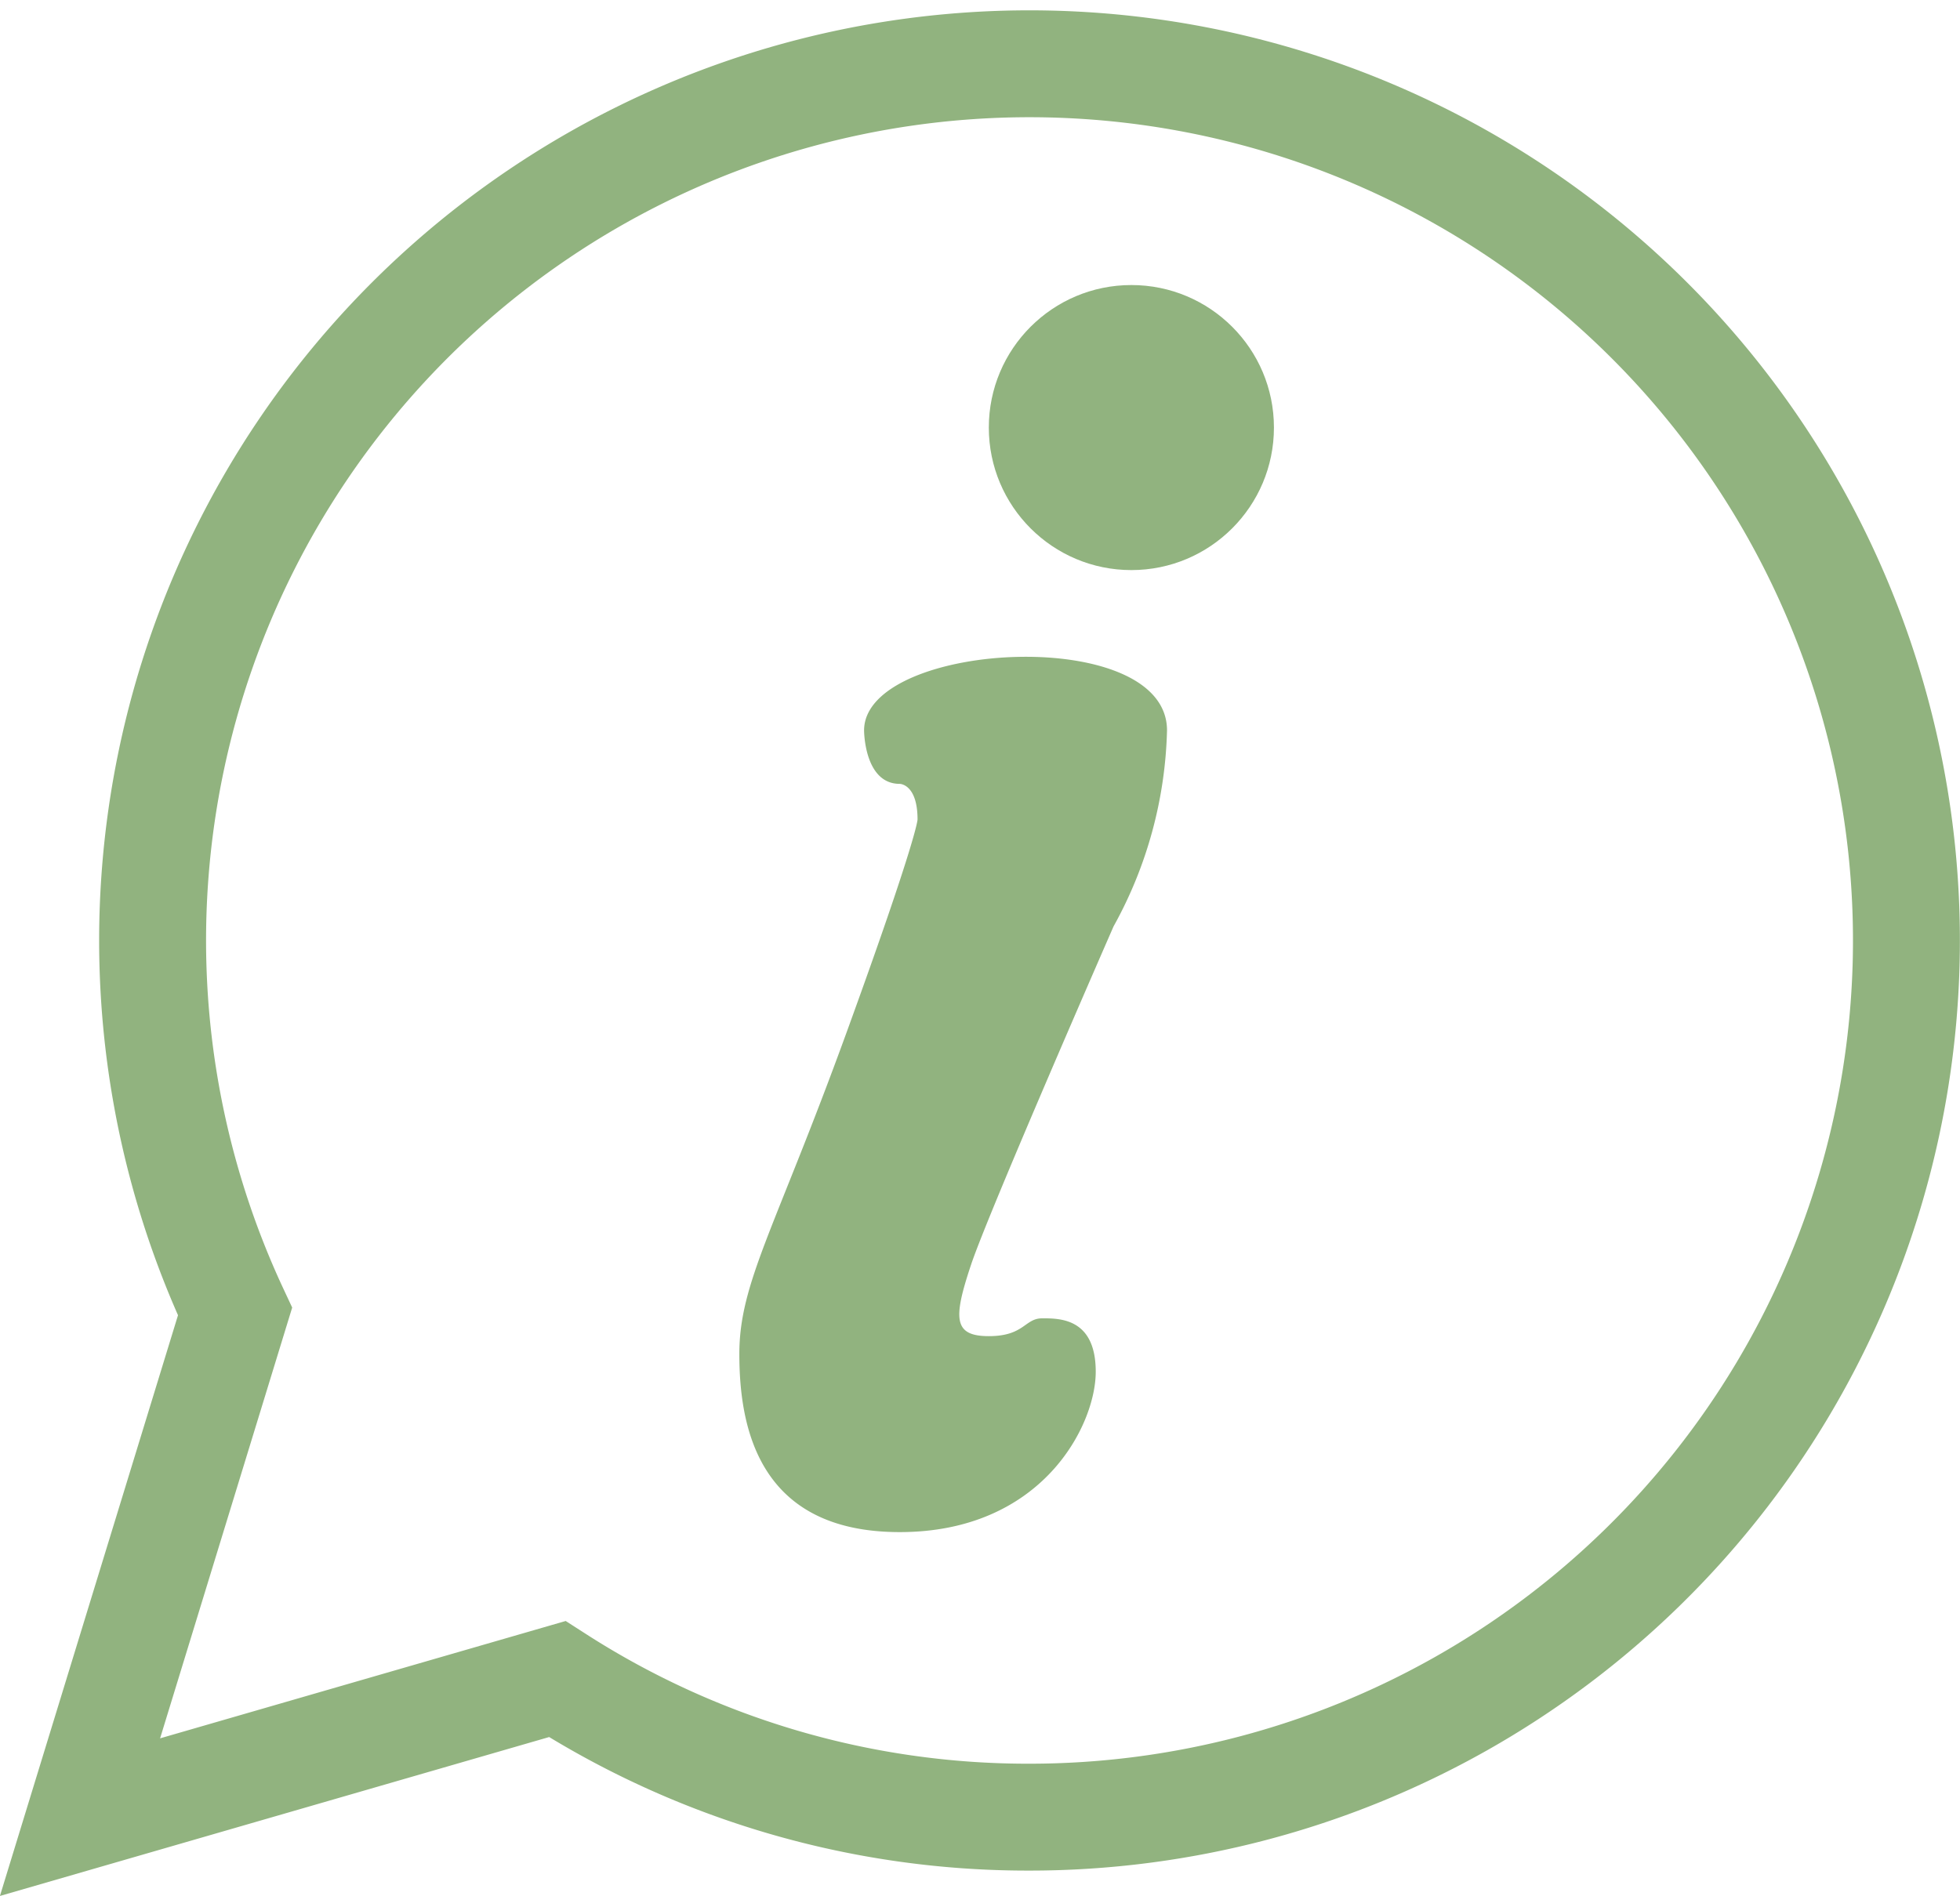 <svg xmlns="http://www.w3.org/2000/svg" viewBox="0 0 109.99 106.42"><defs><style>.cls-1{fill:none;stroke:#91b37f;stroke-miterlimit:10;stroke-width:6px;}.cls-2{fill:#91b37f;}</style></defs><g id="Lag_2" data-name="Lag 2"><g id="Lag_1-2" data-name="Lag 1"><g id="about_logo" data-name="about logo"><path class="cls-1" d="M13.19,73.62A49.21,49.21,0,1,1,57.74,102a48.83,48.83,0,0,1-26.47-7.75L4.49,102Z"/><path class="cls-2" d="M48.49,41s0,3,2,3c0,0,1,0,1,2,0,0,0,1-4,12s-6,14-6,18,1,10,9,10,11-6,11-9-2-3-3-3-1,1-3,1-2-1-1-4,8-19,8-19a23.86,23.86,0,0,0,3-11c0-2.94-4.08-4.2-8.25-4.13C52.91,36.94,48.49,38.45,48.49,41Z"/><circle class="cls-2" cx="63.49" cy="24" r="8"/></g></g></g></svg>